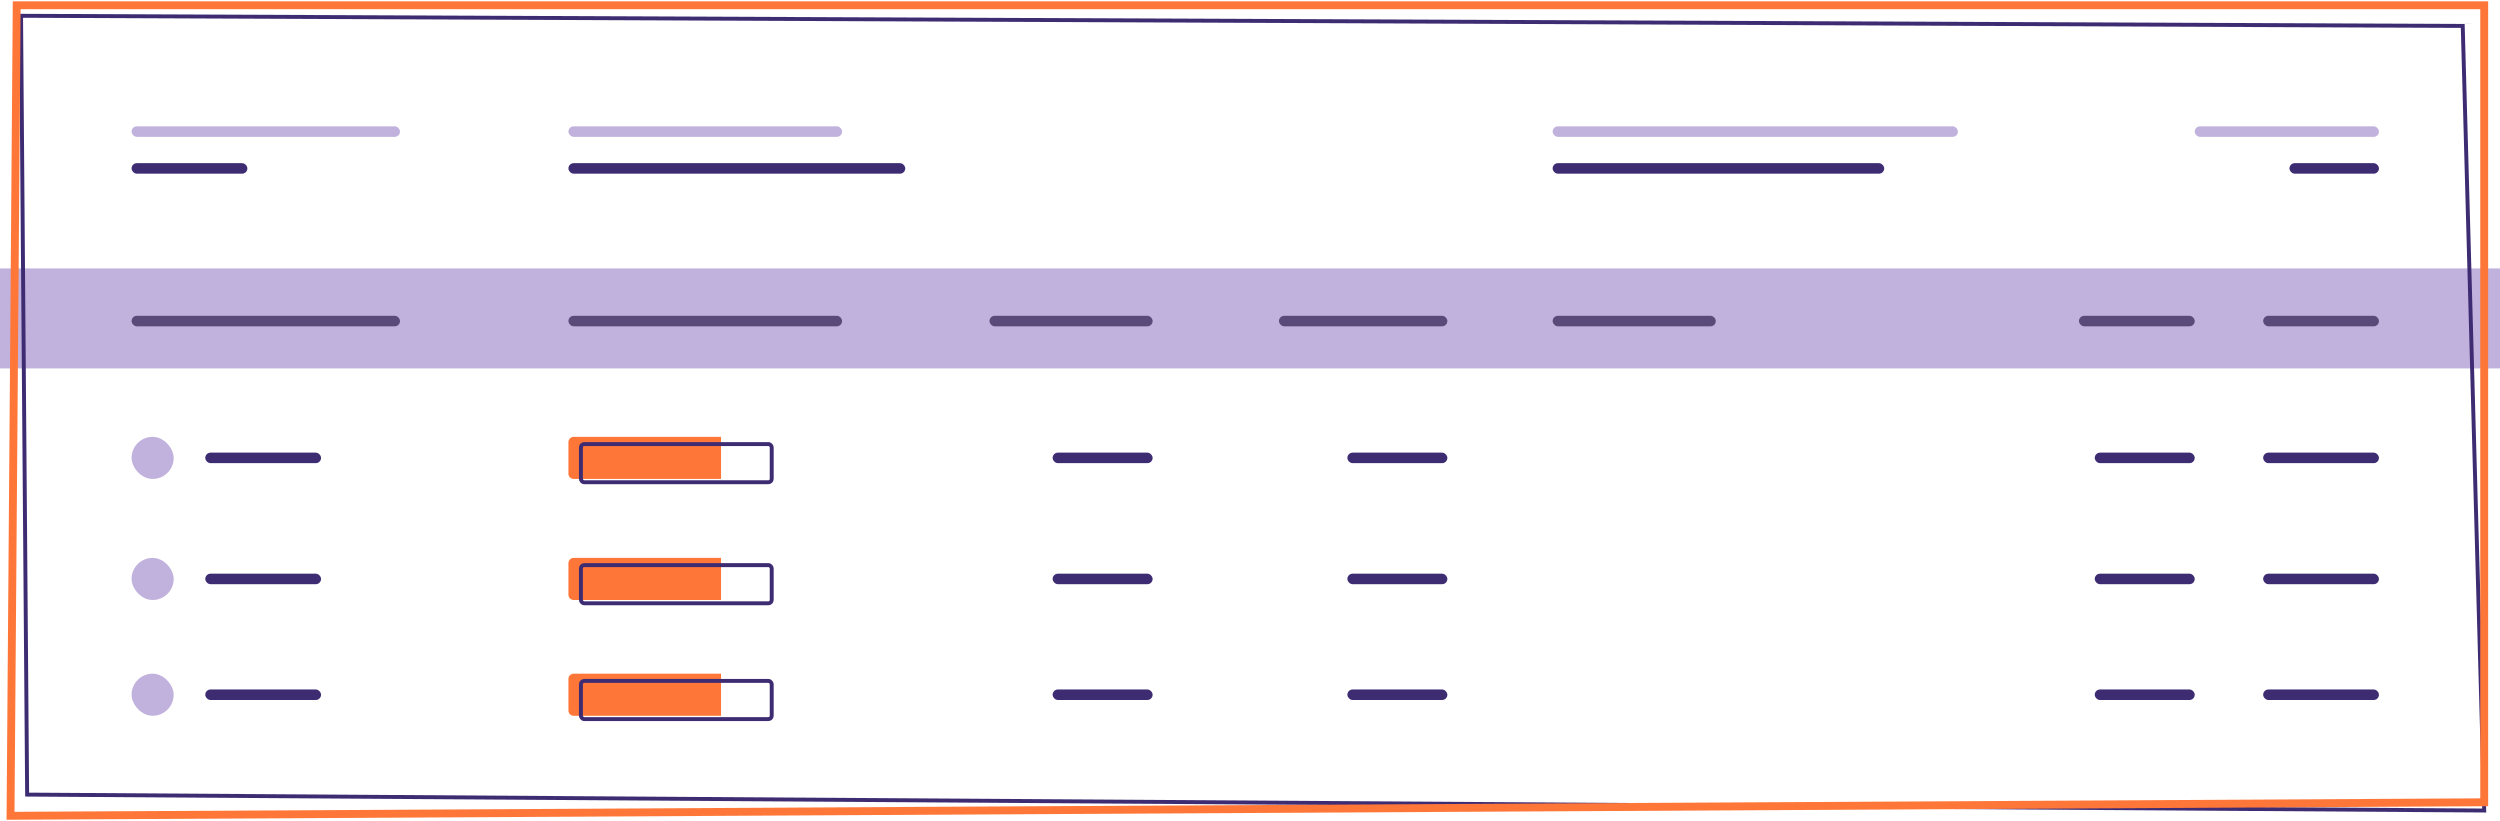 <svg width="475" height="156" viewBox="0 0 475 156" fill="none" xmlns="http://www.w3.org/2000/svg">
<rect y="51" width="475" height="19" fill="#C1B2DD"/>
<path d="M5.157 150.973L4 3L467.919 4.928L472 154L5.157 150.973Z" stroke="#3E2C73" stroke-width="0.75"/>
<rect x="25" y="24" width="51" height="2" rx="1" fill="#C1B2DD"/>
<rect x="25" y="31" width="22" height="2" rx="1" fill="#3E2C73"/>
<rect x="39" y="86" width="22" height="2" rx="1" fill="#3E2C73"/>
<rect x="200" y="86" width="19" height="2" rx="1" fill="#3E2C73"/>
<mask id="path-7-inside-1" fill="white">
<rect x="188" y="83" width="8" height="8" rx="1"/>
</mask>
<rect x="188" y="83" width="8" height="8" rx="1" stroke="#C1B2DD" stroke-width="3" mask="url(#path-7-inside-1)"/>
<rect x="256" y="86" width="19" height="2" rx="1" fill="#3E2C73"/>
<mask id="path-9-inside-2" fill="white">
<rect x="243" y="83" width="8" height="8" rx="1"/>
</mask>
<rect x="243" y="83" width="8" height="8" rx="1" stroke="#C1B2DD" stroke-width="3" mask="url(#path-9-inside-2)"/>
<rect x="398" y="86" width="19" height="2" rx="1" fill="#3E2C73"/>
<rect x="430" y="86" width="22" height="2" rx="1" fill="#3E2C73"/>
<rect x="108" y="24" width="52" height="2" rx="1" fill="#C1B2DD"/>
<rect x="108" y="31" width="64" height="2" rx="1" fill="#3E2C73"/>
<rect x="295" y="24" width="77" height="2" rx="1" fill="#C1B2DD"/>
<rect x="295" y="31" width="63" height="2" rx="1" fill="#3E2C73"/>
<rect x="417" y="24" width="35" height="2" rx="1" fill="#C1B2DD"/>
<rect x="435" y="31" width="17" height="2" rx="1" fill="#3E2C73"/>
<rect x="25" y="83" width="8" height="8" rx="4" fill="#C1B2DD"/>
<path d="M108 84C108 83.448 108.448 83 109 83H137V91H109C108.448 91 108 90.552 108 90V84Z" fill="#FF7738"/>
<mask id="path-20-inside-3" fill="white">
<rect x="295" y="82" width="79" height="10" rx="1"/>
</mask>
<rect x="295" y="82" width="79" height="10" rx="1" stroke="#FF7738" stroke-width="3" mask="url(#path-20-inside-3)"/>
<rect x="39" y="109" width="22" height="2" rx="1" fill="#3E2C73"/>
<rect x="200" y="109" width="19" height="2" rx="1" fill="#3E2C73"/>
<mask id="path-23-inside-4" fill="white">
<rect x="188" y="106" width="8" height="8" rx="1"/>
</mask>
<rect x="188" y="106" width="8" height="8" rx="1" stroke="#C1B2DD" stroke-width="3" mask="url(#path-23-inside-4)"/>
<rect x="256" y="109" width="19" height="2" rx="1" fill="#3E2C73"/>
<mask id="path-25-inside-5" fill="white">
<rect x="243" y="106" width="8" height="8" rx="1"/>
</mask>
<rect x="243" y="106" width="8" height="8" rx="1" stroke="#C1B2DD" stroke-width="3" mask="url(#path-25-inside-5)"/>
<rect x="398" y="109" width="19" height="2" rx="1" fill="#3E2C73"/>
<rect x="430" y="109" width="22" height="2" rx="1" fill="#3E2C73"/>
<rect x="25" y="106" width="8" height="8" rx="4" fill="#C1B2DD"/>
<path d="M108 107C108 106.448 108.448 106 109 106H137V114H109C108.448 114 108 113.552 108 113V107Z" fill="#FF7738"/>
<mask id="path-30-inside-6" fill="white">
<rect x="295" y="105" width="79" height="10" rx="1"/>
</mask>
<rect x="295" y="105" width="79" height="10" rx="1" stroke="#FF7738" stroke-width="3" mask="url(#path-30-inside-6)"/>
<rect x="39" y="131" width="22" height="2" rx="1" fill="#3E2C73"/>
<rect x="200" y="131" width="19" height="2" rx="1" fill="#3E2C73"/>
<mask id="path-33-inside-7" fill="white">
<rect x="188" y="128" width="8" height="8" rx="1"/>
</mask>
<rect x="188" y="128" width="8" height="8" rx="1" stroke="#C1B2DD" stroke-width="3" mask="url(#path-33-inside-7)"/>
<rect x="256" y="131" width="19" height="2" rx="1" fill="#3E2C73"/>
<mask id="path-35-inside-8" fill="white">
<rect x="243" y="128" width="8" height="8" rx="1"/>
</mask>
<rect x="243" y="128" width="8" height="8" rx="1" stroke="#C1B2DD" stroke-width="3" mask="url(#path-35-inside-8)"/>
<rect x="398" y="131" width="19" height="2" rx="1" fill="#3E2C73"/>
<rect x="430" y="131" width="22" height="2" rx="1" fill="#3E2C73"/>
<rect x="25" y="128" width="8" height="8" rx="4" fill="#C1B2DD"/>
<path d="M108 129C108 128.448 108.448 128 109 128H137V136H109C108.448 136 108 135.552 108 135V129Z" fill="#FF7738"/>
<mask id="path-40-inside-9" fill="white">
<rect x="295" y="127" width="79" height="10" rx="1"/>
</mask>
<rect x="295" y="127" width="79" height="10" rx="1" stroke="#FF7738" stroke-width="3" mask="url(#path-40-inside-9)"/>
<path d="M472 152.433V1H3.173L2 155L472 152.433Z" stroke="#FF7738" stroke-width="1.5"/>
<rect x="25" y="60" width="51" height="2" rx="1" fill="#5A4A79"/>
<rect x="108" y="60" width="52" height="2" rx="1" fill="#5A4A79"/>
<rect x="188" y="60" width="31" height="2" rx="1" fill="#5A4A79"/>
<rect x="243" y="60" width="32" height="2" rx="1" fill="#5A4A79"/>
<rect x="295" y="60" width="31" height="2" rx="1" fill="#5A4A79"/>
<rect x="395" y="60" width="22" height="2" rx="1" fill="#5A4A79"/>
<rect x="430" y="60" width="22" height="2" rx="1" fill="#5A4A79"/>
<rect x="110.375" y="84.375" width="36.25" height="7.25" rx="0.625" stroke="#3E2C73" stroke-width="0.75"/>
<rect x="110.375" y="107.375" width="36.25" height="7.25" rx="0.625" stroke="#3E2C73" stroke-width="0.75"/>
<rect x="110.375" y="129.375" width="36.25" height="7.25" rx="0.625" stroke="#3E2C73" stroke-width="0.75"/>
</svg>
